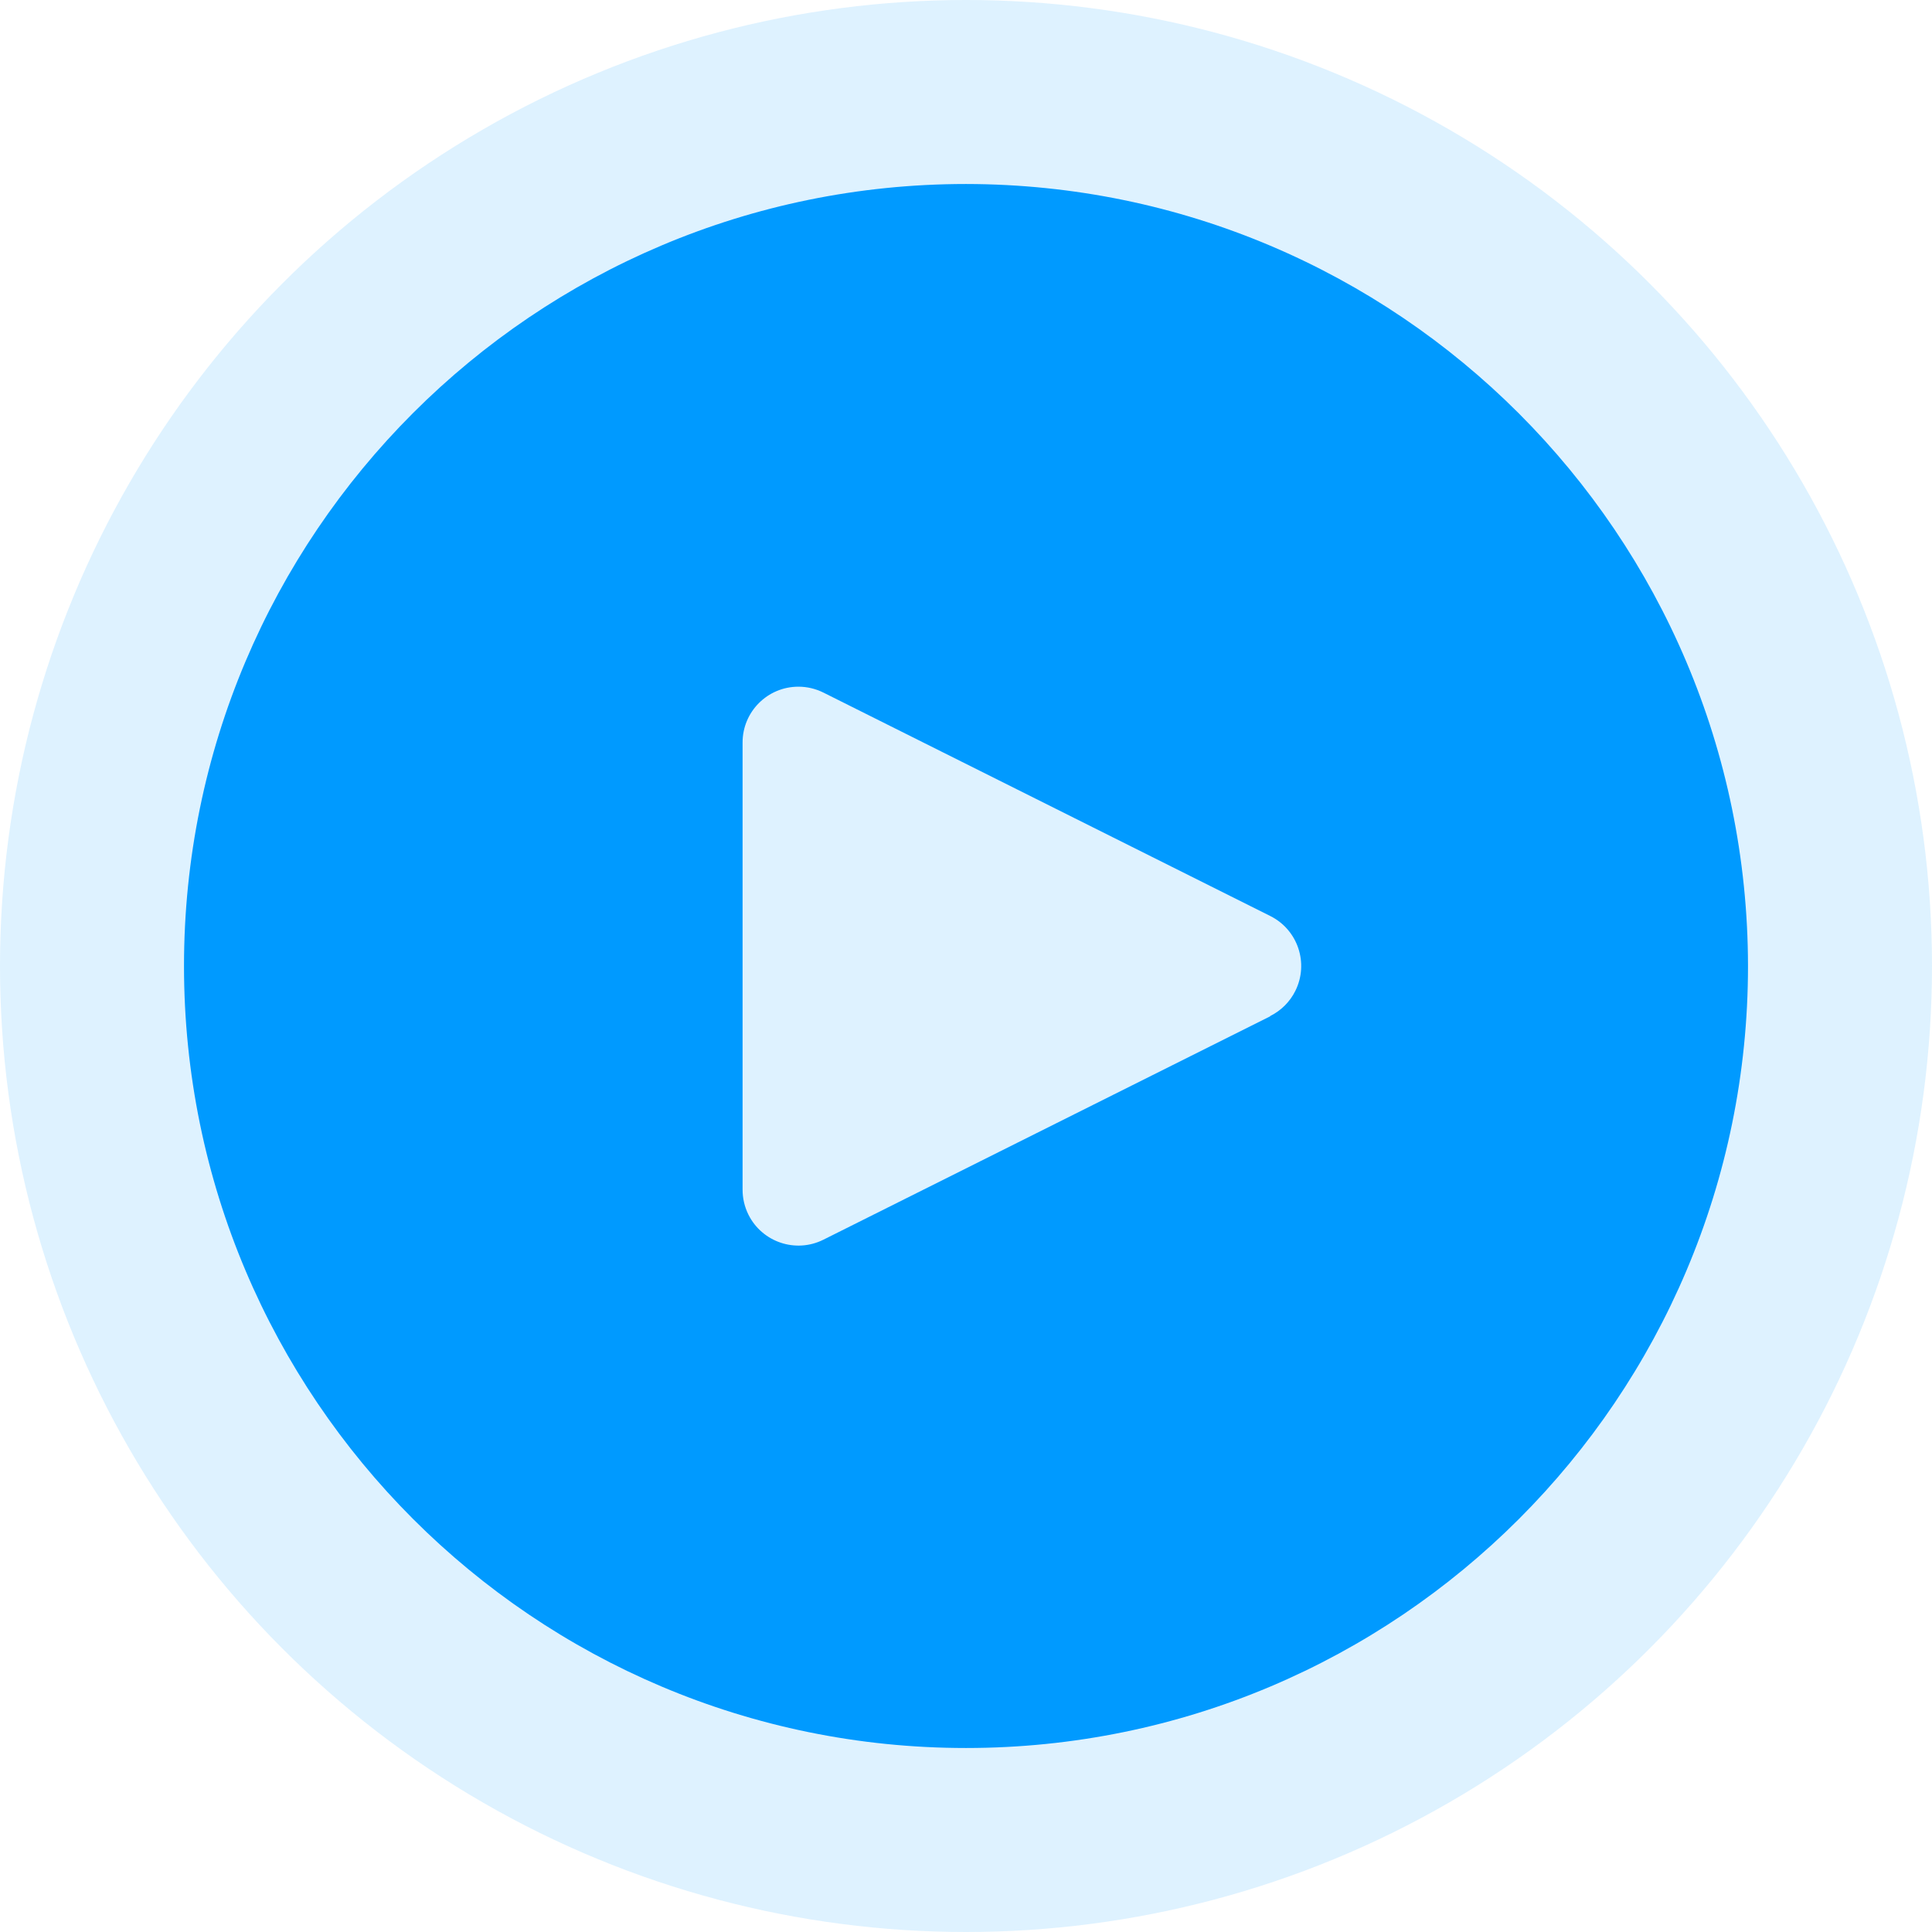 <svg width="42" height="42" viewBox="0 0 42 42" fill="none" xmlns="http://www.w3.org/2000/svg">
<circle cx="21" cy="21" r="21" fill="#009AFF" fill-opacity="0.13"/>
<g clip-path="url(#clip0_16_121)">
<path d="M21 4C11.611 4 4 11.611 4 21C4 30.389 11.611 38 21 38C30.389 38 38 30.389 38 21C37.99 11.615 30.385 4.01 21 4ZM28.159 21.542C28.042 21.778 27.85 21.969 27.614 22.087V22.093L17.9 26.95C17.3 27.25 16.571 27.006 16.271 26.407C16.186 26.236 16.142 26.048 16.143 25.857V16.143C16.142 15.472 16.686 14.928 17.357 14.928C17.545 14.928 17.731 14.972 17.9 15.056L27.614 19.913C28.214 20.212 28.459 20.941 28.159 21.542Z" fill="#009AFF"/>
</g>
<defs>
<clipPath id="clip0_16_121">
<rect width="34" height="34" fill="white" transform="translate(4 4)"/>
</clipPath>
</defs>
</svg>
